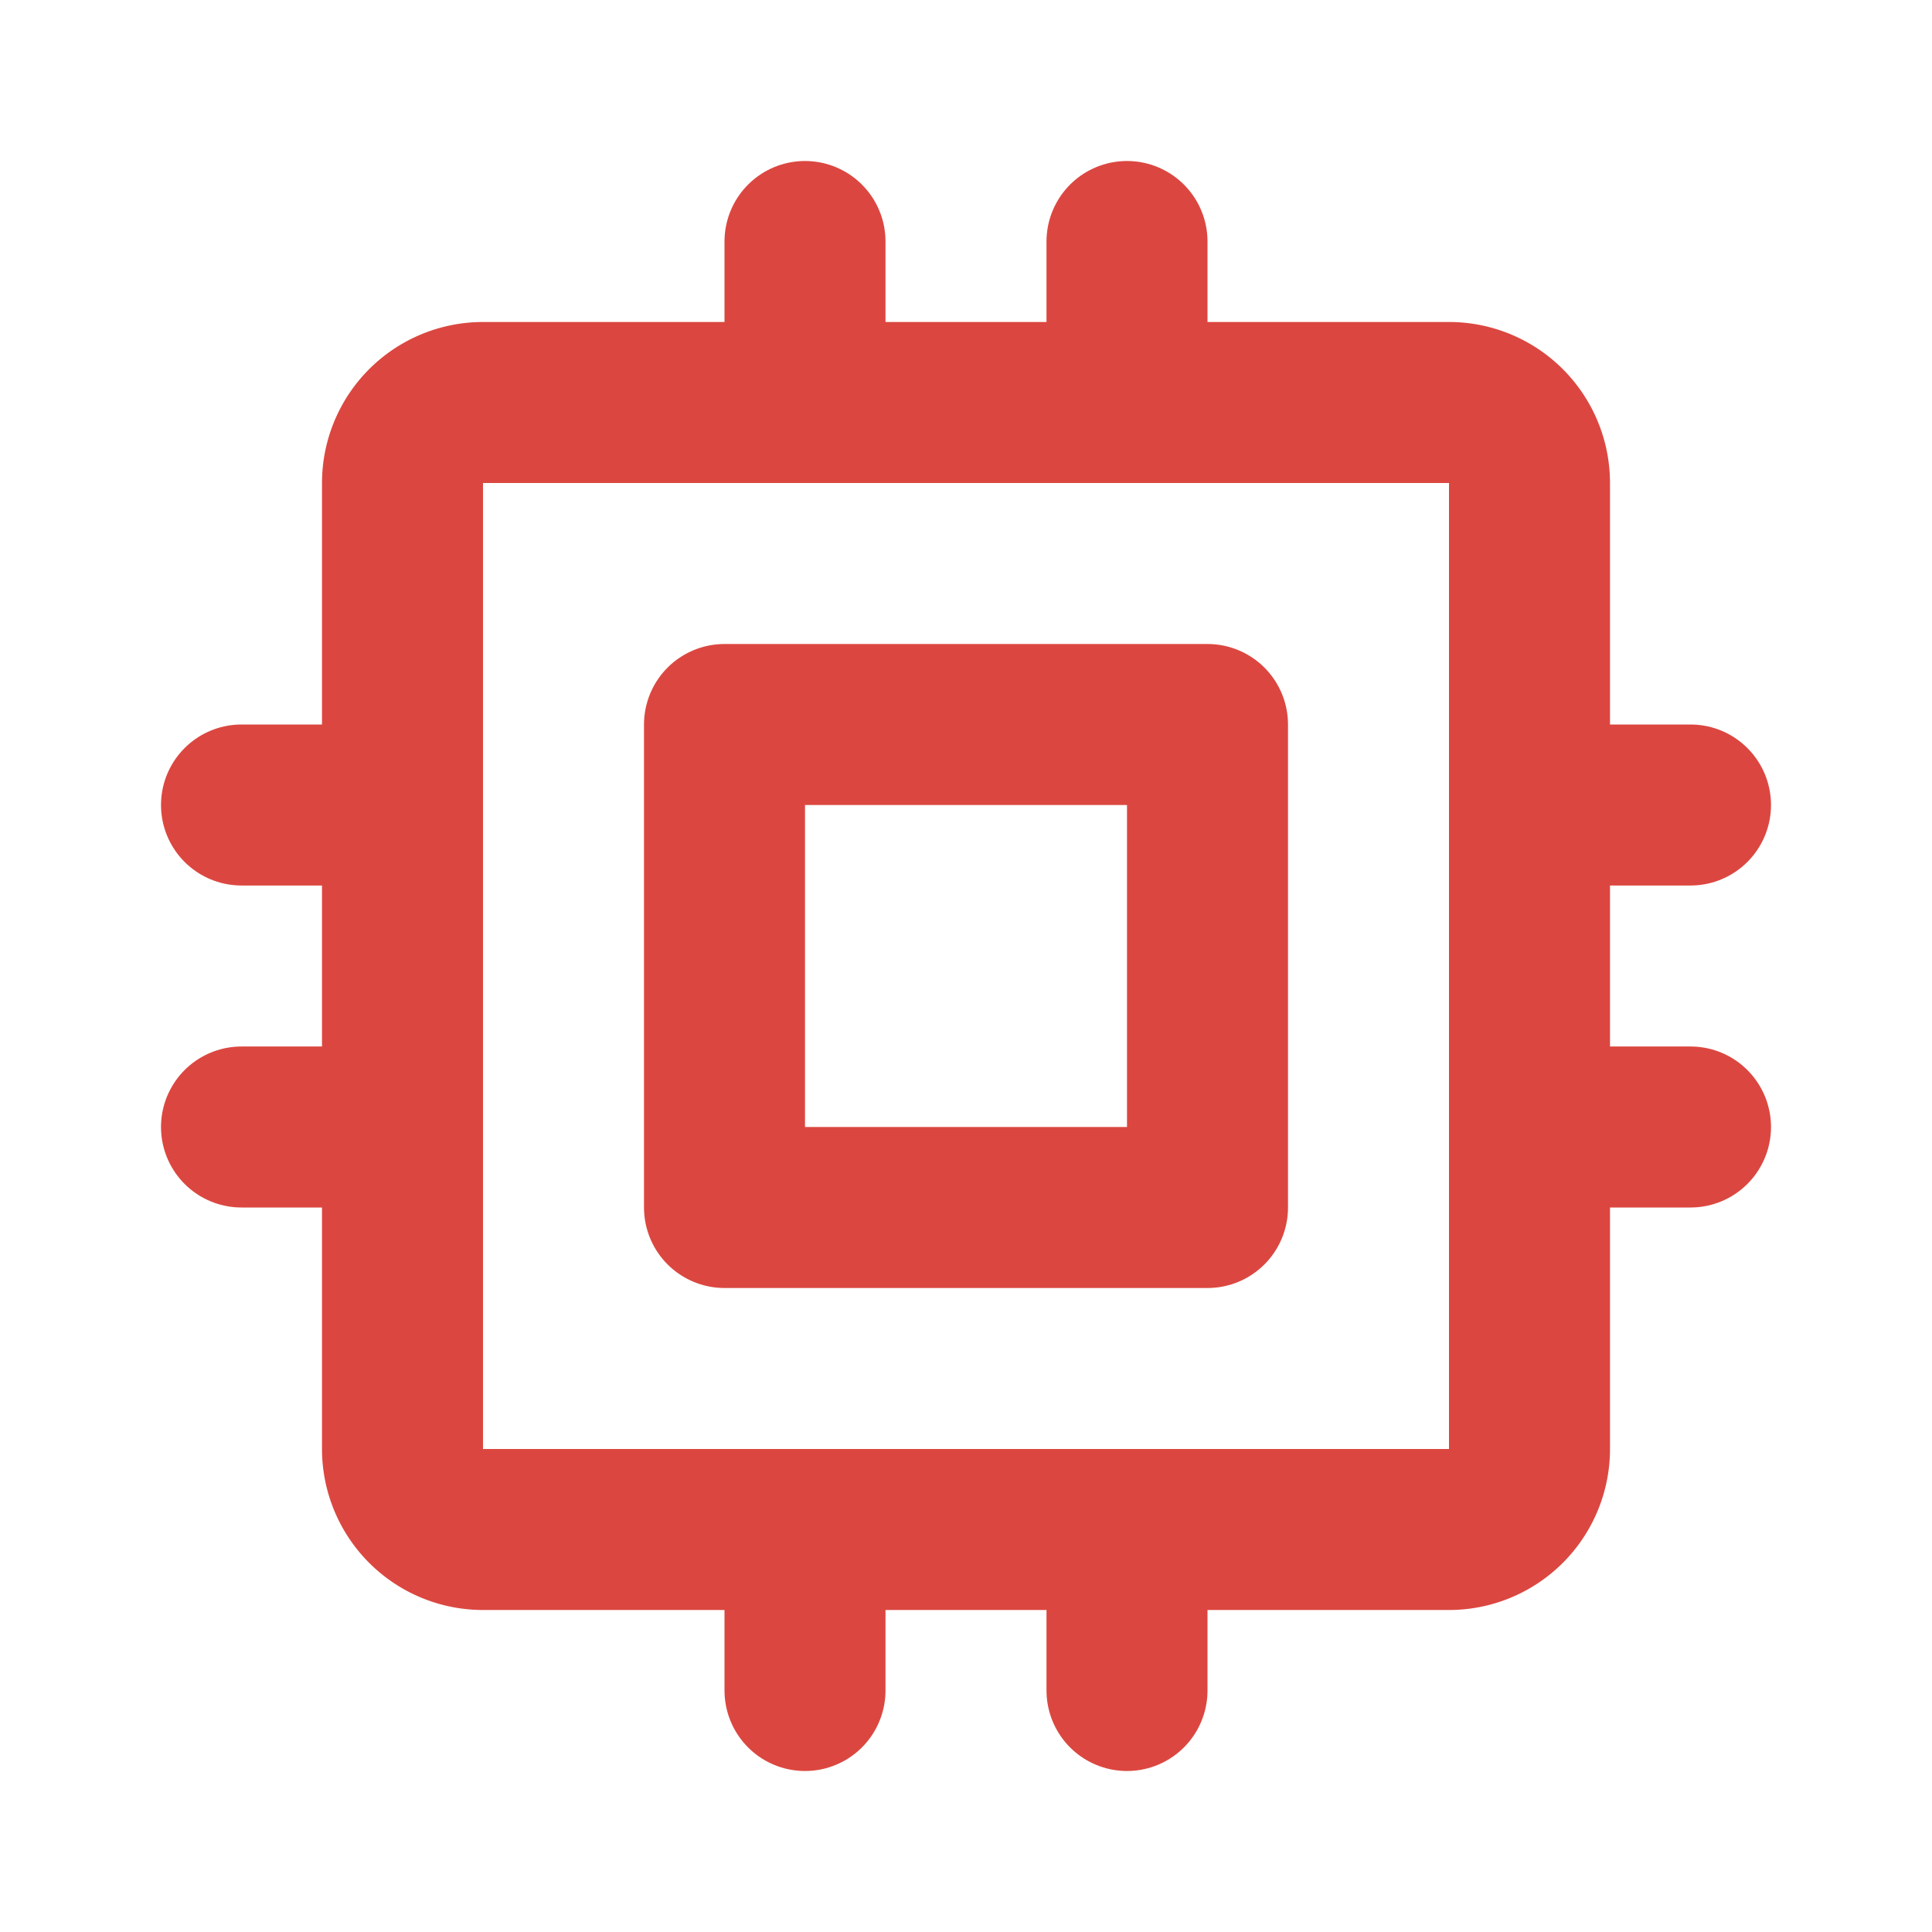 <svg  xmlns="http://www.w3.org/2000/svg"  width="20"  height="20"  viewBox="0 0 24 24"  fill="none"  stroke="#db4740"  stroke-width="2"  stroke-linecap="round"  stroke-linejoin="round"  class="icon icon-tabler icons-tabler-outline icon-tabler-cpu"><path stroke="none" d="M0 0h24v24H0z" fill="none"/><path d="M5 5m0 1a1 1 0 0 1 1 -1h12a1 1 0 0 1 1 1v12a1 1 0 0 1 -1 1h-12a1 1 0 0 1 -1 -1z" /><path d="M9 9h6v6h-6z" /><path d="M3 10h2" /><path d="M3 14h2" /><path d="M10 3v2" /><path d="M14 3v2" /><path d="M21 10h-2" /><path d="M21 14h-2" /><path d="M14 21v-2" /><path d="M10 21v-2" /></svg>
